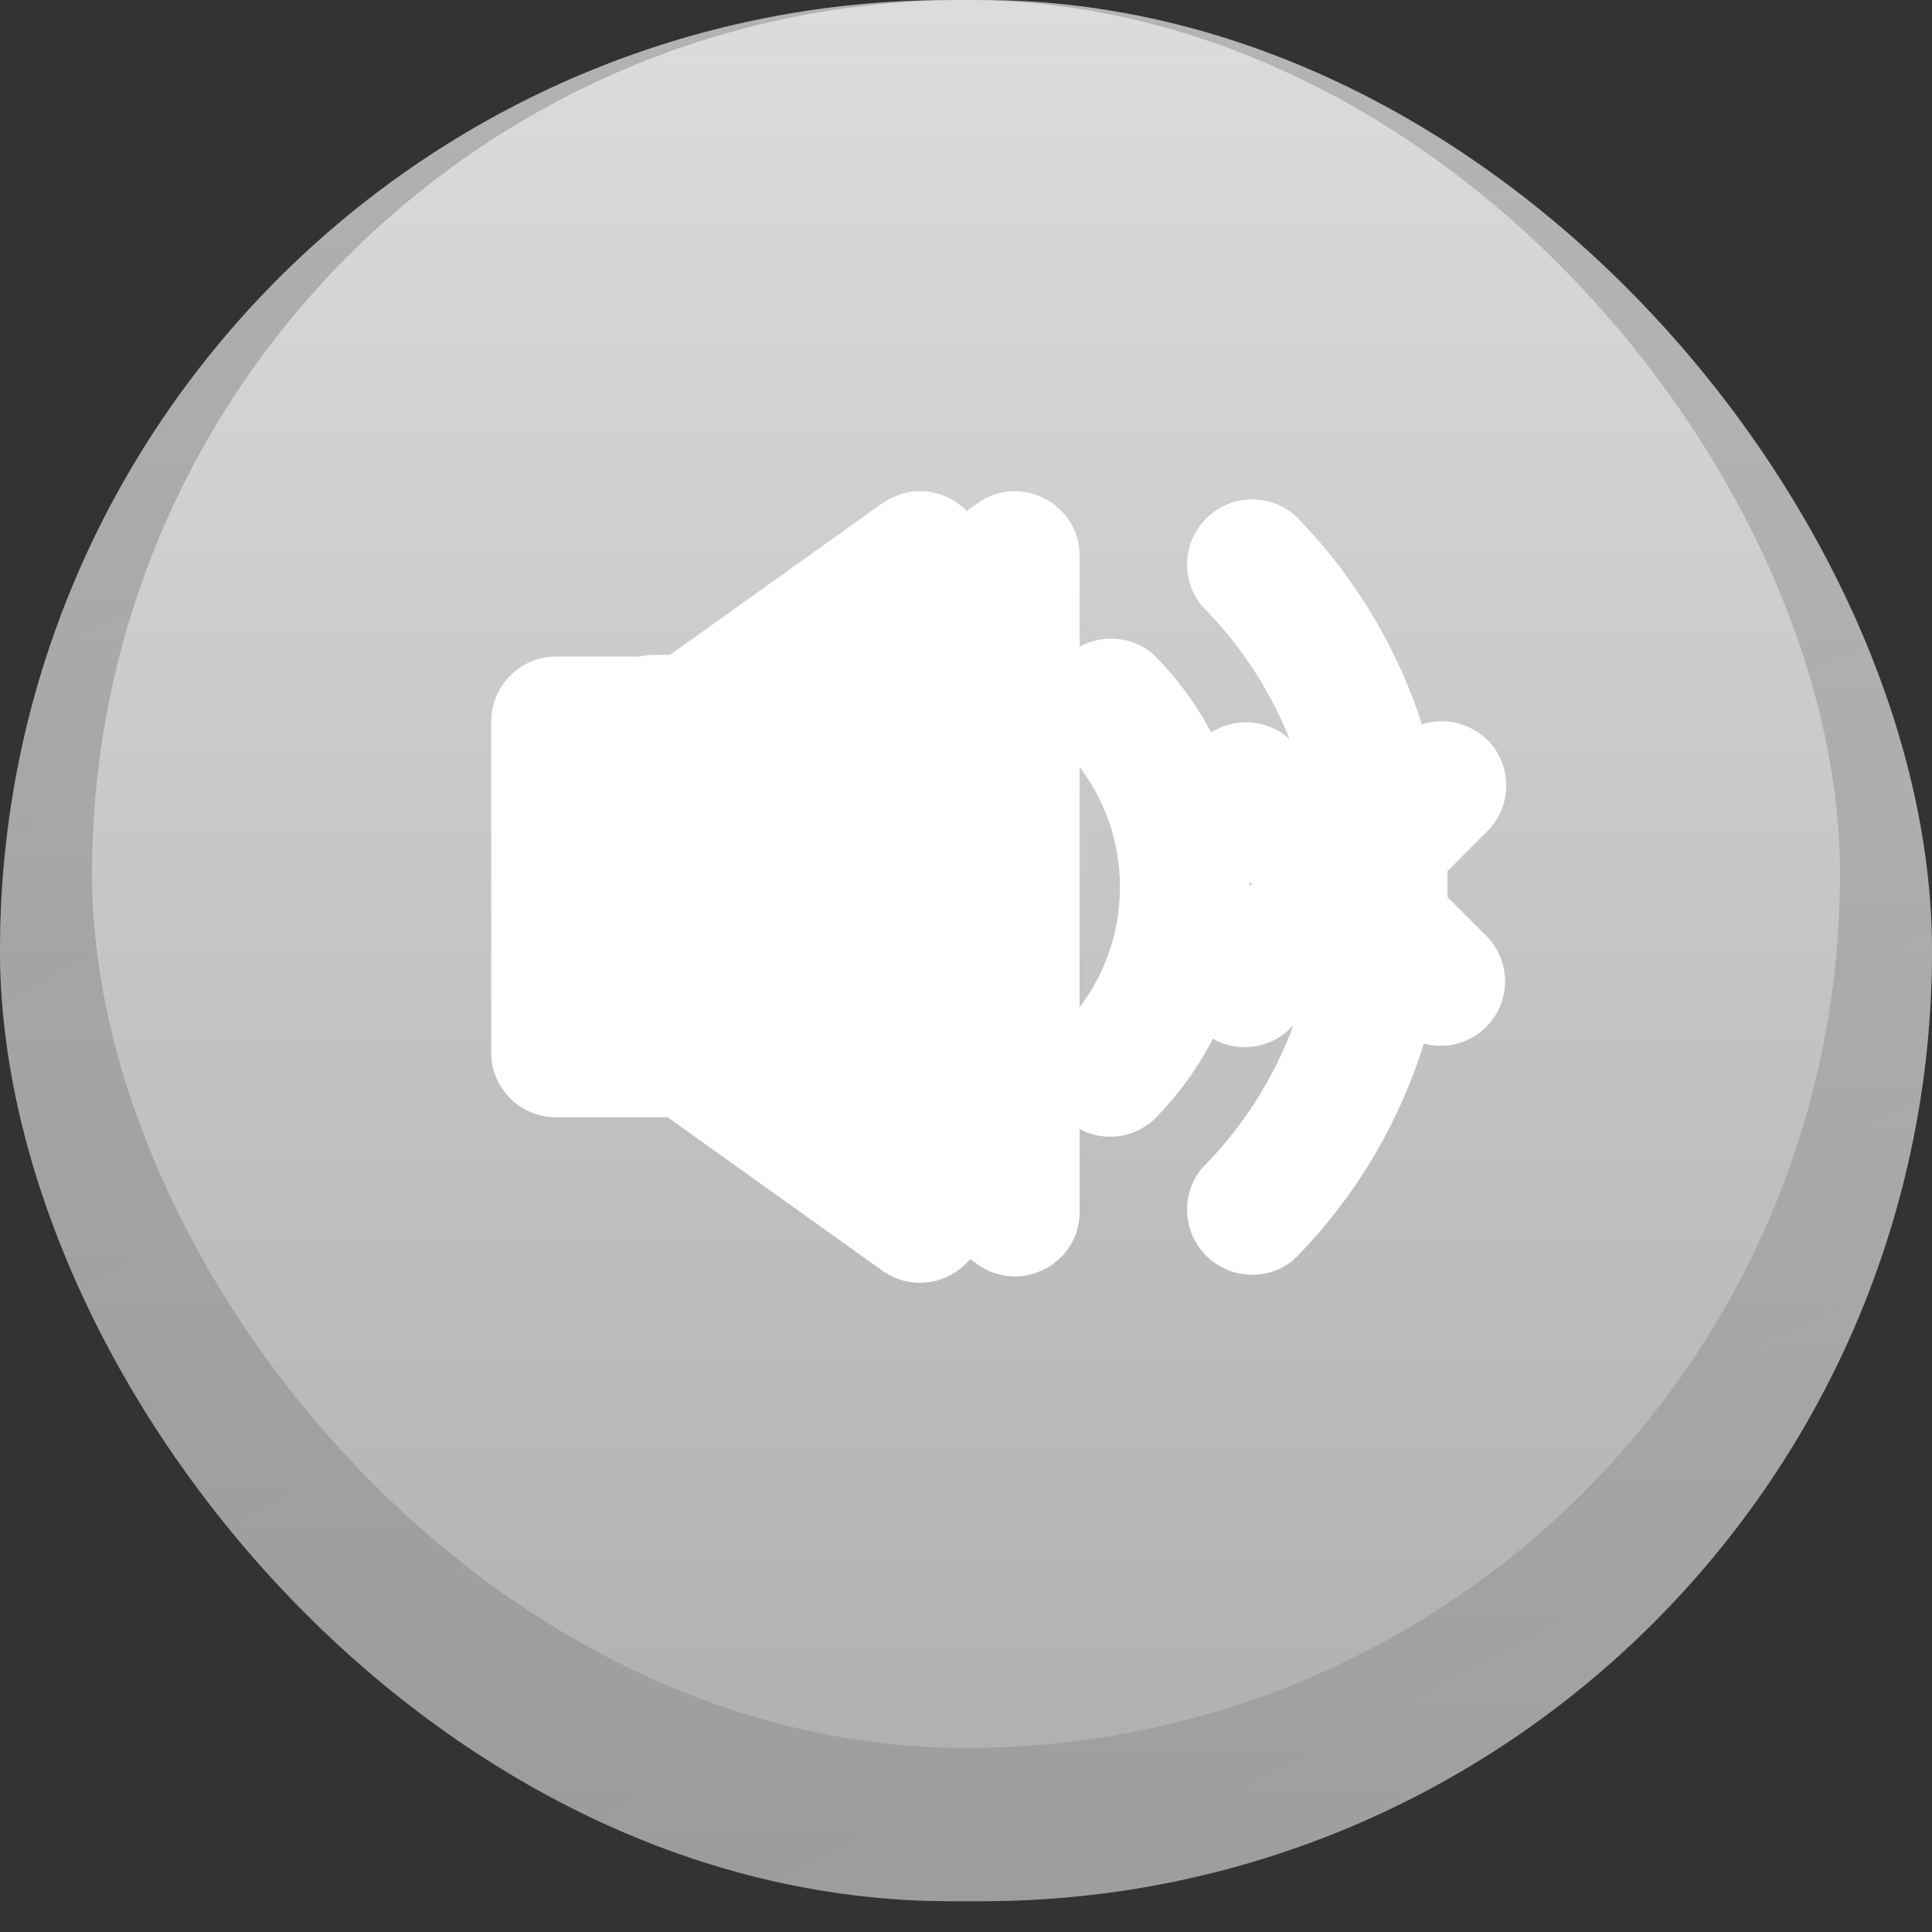 <svg xmlns="http://www.w3.org/2000/svg" fill="none" viewBox="0 0 59 59">
<rect x="0" y="0" width="59" height="59" fill="#333333" stroke="none"/>
<defs/>
<rect width="59" height="58.06" fill="url(#paint1_linear)" rx="29.03"/>
<rect width="59" height="58.06" fill="url(#paint2_linear)" fill-opacity=".2" rx="29.03"/>
<rect width="53.38" height="53.38" x="2.81" fill="url(#paint4_linear)" rx="26.69"/>

<path class="sound-off" fill="#fff" d="M45.42 22.6a1.97 1.97 0 00-2.78 0l-1.62 1.6-1.61-1.6a1.97 1.97 0 00-2.79 2.78L38.23 27l-1.61 1.61a1.97 1.97 0 002.79 2.79l1.61-1.62 1.62 1.62a1.97 1.97 0 002.78-2.79L43.81 27l1.61-1.62c.77-.76.77-2.02 0-2.79zM29.85 15.37L23.35 20h-3.38c-1.09 0-1.97.89-1.97 1.97v10.03c0 1.09.88 1.97 1.97 1.97h3.38l6.5 4.64c1.3.93 3.12 0 3.12-1.6V16.98c0-1.6-1.81-2.54-3.12-1.61z"/>
<g class="sound-on">
<path fill="#fff" d="M39.5 15.7a1.99 1.99 0 00-2.8 2.8 12.16 12.16 0 010 17.18 1.99 1.99 0 002.8 2.8 16.15 16.15 0 000-22.79z"/>
<path fill="#fff" d="M35.22 19.98a1.99 1.99 0 00-2.81 2.8 6.08 6.08 0 010 8.62 1.99 1.99 0 002.82 2.8 10.06 10.06 0 00-.01-14.22zM26.94 15.37l-6.55 4.68h-3.4c-1.1 0-1.99.89-1.99 1.99v10.1c0 1.1.89 1.98 1.99 1.98h3.4l6.55 4.68c1.32.94 3.14 0 3.14-1.62v-20.2c0-1.6-1.82-2.55-3.14-1.6z"/>
</g>

<defs>
  <linearGradient id="paint1_linear" x1="29.5" x2="29.5" y1="0" y2="58.06" gradientUnits="userSpaceOnUse">
  <stop stop-color="#DDDCDC"/>
  <stop offset="1" stop-color="#B1B1B1"/>
  </linearGradient>
  <linearGradient id="paint2_linear" x1="22.13" x2="62.39" y1="-13.48" y2="60.78" gradientUnits="userSpaceOnUse">
  <stop/>
  <stop offset="1" stop-color="#616161"/>
  </linearGradient>
  <linearGradient id="paint4_linear" x1="29.5" x2="29.5" y1="0" y2="53.38" gradientUnits="userSpaceOnUse">
  <stop stop-color="#DDDCDC"/>
  <stop offset="1" stop-color="#B1B1B1"/>
  </linearGradient>
</defs>
</svg>
